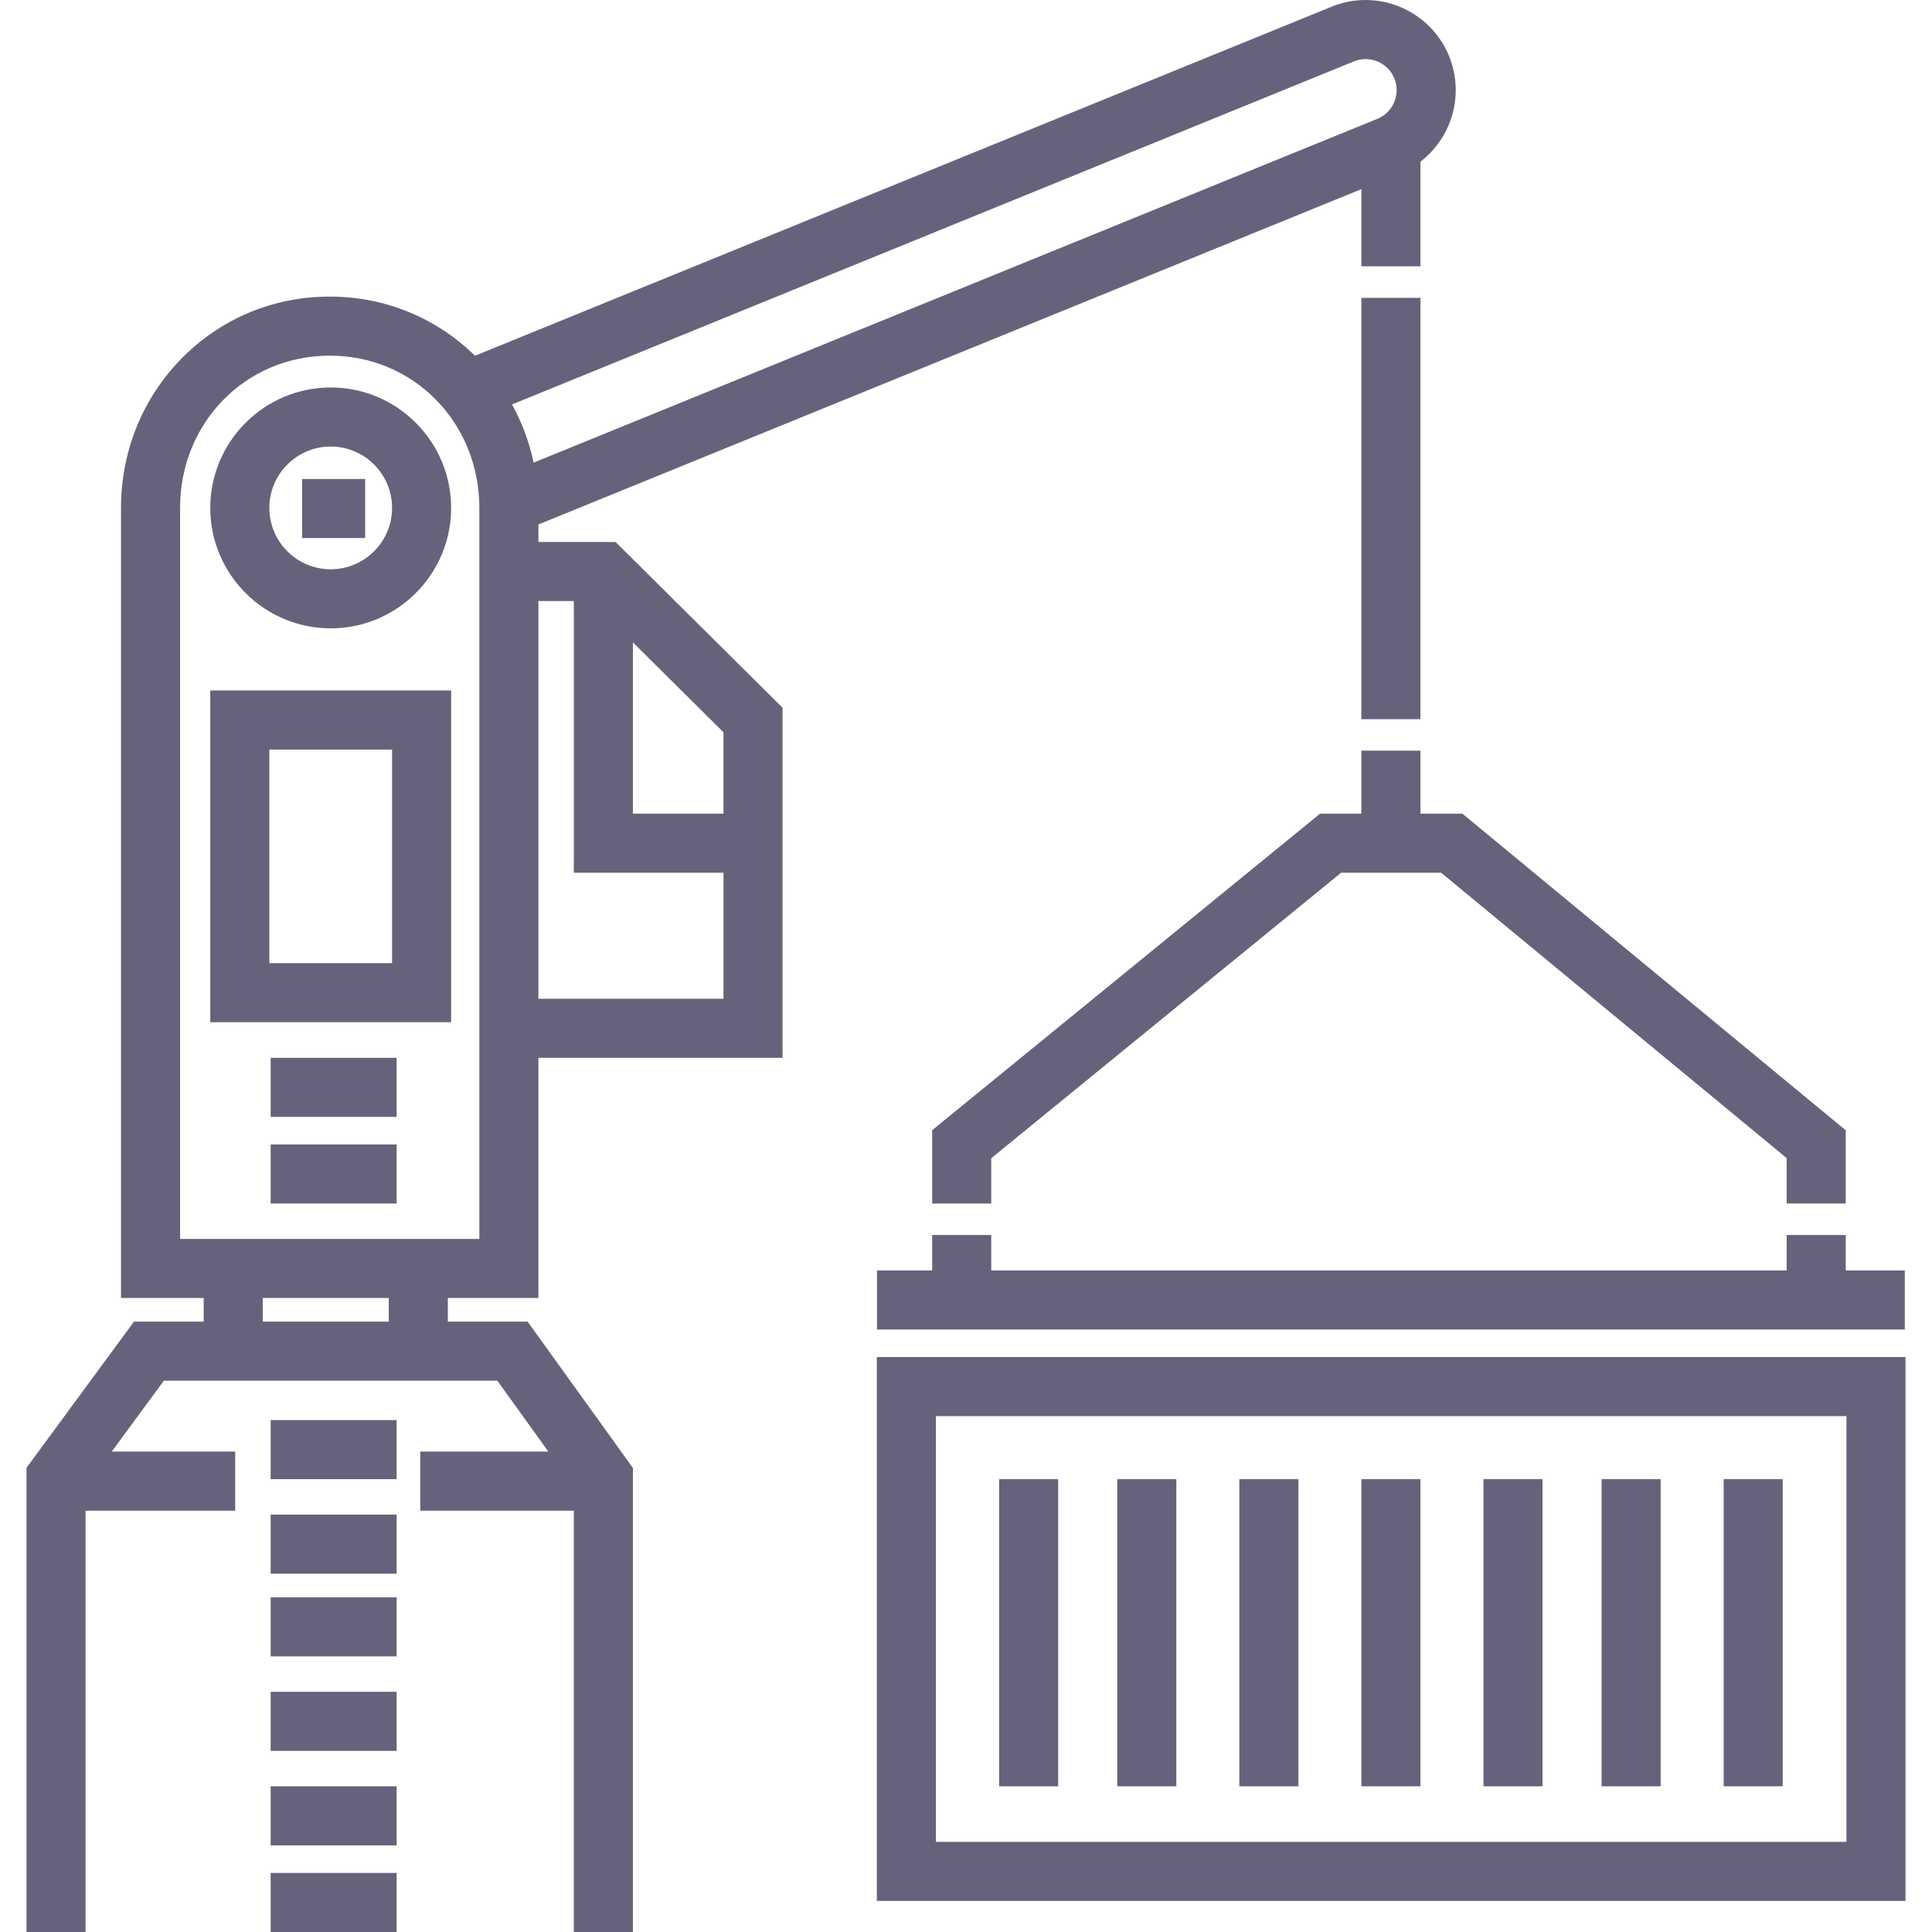 <!DOCTYPE svg PUBLIC "-//W3C//DTD SVG 1.1//EN" "http://www.w3.org/Graphics/SVG/1.1/DTD/svg11.dtd">
<!-- Uploaded to: SVG Repo, www.svgrepo.com, Transformed by: SVG Repo Mixer Tools -->
<svg fill="#65637b" version="1.1" id="Layer_1" xmlns="http://www.w3.org/2000/svg" xmlns:xlink="http://www.w3.org/1999/xlink" viewBox="0 0 512.004 512.004" xml:space="preserve" width="800px" height="800px">
<g id="SVGRepo_bgCarrier" stroke-width="0"/>
<g id="SVGRepo_tracerCarrier" stroke-linecap="round" stroke-linejoin="round"/>
<g id="SVGRepo_iconCarrier"> <g> <g> <path d="M232.377,359.638v144.129h272.604V359.638H232.377z M489.328,488.114H248.03V375.292h241.299V488.114z"/> </g> </g> <g> <g> <rect x="296.087" y="391.997" width="15.653" height="81.396"/> </g> </g> <g> <g> <rect x="264.781" y="391.997" width="15.653" height="81.396"/> </g> </g> <g> <g> <rect x="328.437" y="391.997" width="15.653" height="81.396"/> </g> </g> <g> <g> <rect x="360.787" y="391.997" width="15.653" height="81.396"/> </g> </g> <g> <g> <rect x="393.137" y="391.997" width="15.653" height="81.396"/> </g> </g> <g> <g> <rect x="424.443" y="391.997" width="15.653" height="81.396"/> </g> </g> <g> <g> <rect x="456.793" y="391.997" width="15.653" height="81.396"/> </g> </g> <g> <g> <polygon points="489.141,336.685 489.141,327.293 473.488,327.293 473.488,336.685 262.692,336.685 262.692,327.293 247.039,327.293 247.039,336.685 232.429,336.685 232.429,352.338 504.794,352.338 504.794,336.685 "/> </g> </g> <g> <g> <polygon points="387.554,215.634 376.438,215.634 376.438,198.937 360.785,198.937 360.785,215.634 349.832,215.634 247.039,299.511 247.039,318.944 262.692,318.944 262.692,306.943 355.408,231.287 381.924,231.287 473.488,306.913 473.488,318.944 489.141,318.944 489.141,299.541 "/> </g> </g> <g> <g> <path d="M87.639,102.688c-17.598,0-31.916,14.317-31.916,31.916c0,17.598,14.317,31.916,31.916,31.916 c17.598,0,31.916-14.317,31.916-31.916C119.555,117.005,105.238,102.688,87.639,102.688z M87.639,150.866 c-8.967,0-16.263-7.295-16.263-16.263s7.295-16.263,16.263-16.263s16.263,7.295,16.263,16.263S96.607,150.866,87.639,150.866z"/> </g> </g> <g> <g> <rect x="360.787" y="78.934" width="15.653" height="111.659"/> </g> </g> <g> <g> <path d="M55.724,182.984v87.921h63.831v-87.921H55.724z M103.902,255.252H71.377v-56.614h32.525V255.252z"/> </g> </g> <g> <g> <path d="M384.346,15.718c-4.505-12.376-18.24-18.781-30.617-14.276l-0.139,0.051L125.879,94.276 c-10.312-10.11-23.934-15.677-38.503-15.677c-14.947,0-28.906,5.846-39.308,16.46c-10.318,10.527-16,24.571-16,39.545v209.386 h21.914v6.261H35.501L7.024,388.987V512h15.653V400.341h39.655v-15.653H29.612l13.809-18.784h88.385l13.514,18.784h-33.943v15.653 h40.698V512h15.653V389.032l-27.9-38.781h-21.146v-6.261h24.001v-63.656h64.7v-92.781l-44.253-43.923h-20.446v-4.641 l218.101-88.867V70.58h15.653V42.842C384.483,36.663,387.994,25.745,384.346,15.718z M103.03,350.251H69.636v-6.261h33.393 V350.251z M127.031,328.336H47.722V134.603c0-22.627,17.418-40.352,39.655-40.352c22.237,0,39.655,17.725,39.655,40.352V328.336z M167.729,170.247l24.001,23.823v21.564h-24.001V170.247z M152.076,159.282v72.005h39.655v33.393h-49.047V159.282H152.076z M364.716,31.622l-0.139,0.051L141.419,122.6c-1.15-5.424-3.078-10.61-5.73-15.419l223.512-91.071 c4.233-1.471,8.896,0.736,10.435,4.961C371.189,25.336,368.982,30.071,364.716,31.622z"/> </g> </g> <g> <g> <rect x="71.725" y="280.337" width="33.393" height="15.653"/> </g> </g> <g> <g> <rect x="71.725" y="303.295" width="33.393" height="15.653"/> </g> </g> <g> <g> <rect x="71.725" y="376.343" width="33.393" height="15.653"/> </g> </g> <g> <g> <rect x="71.725" y="401.388" width="33.393" height="15.653"/> </g> </g> <g> <g> <rect x="71.725" y="423.303" width="33.393" height="15.653"/> </g> </g> <g> <g> <rect x="71.725" y="448.348" width="33.393" height="15.653"/> </g> </g> <g> <g> <rect x="71.725" y="473.393" width="33.393" height="15.653"/> </g> </g> <g> <g> <rect x="71.725" y="496.351" width="33.393" height="15.653"/> </g> </g> <g> <g> <rect x="80.074" y="126.937" width="16.697" height="15.653"/> </g> </g> </g>
</svg>